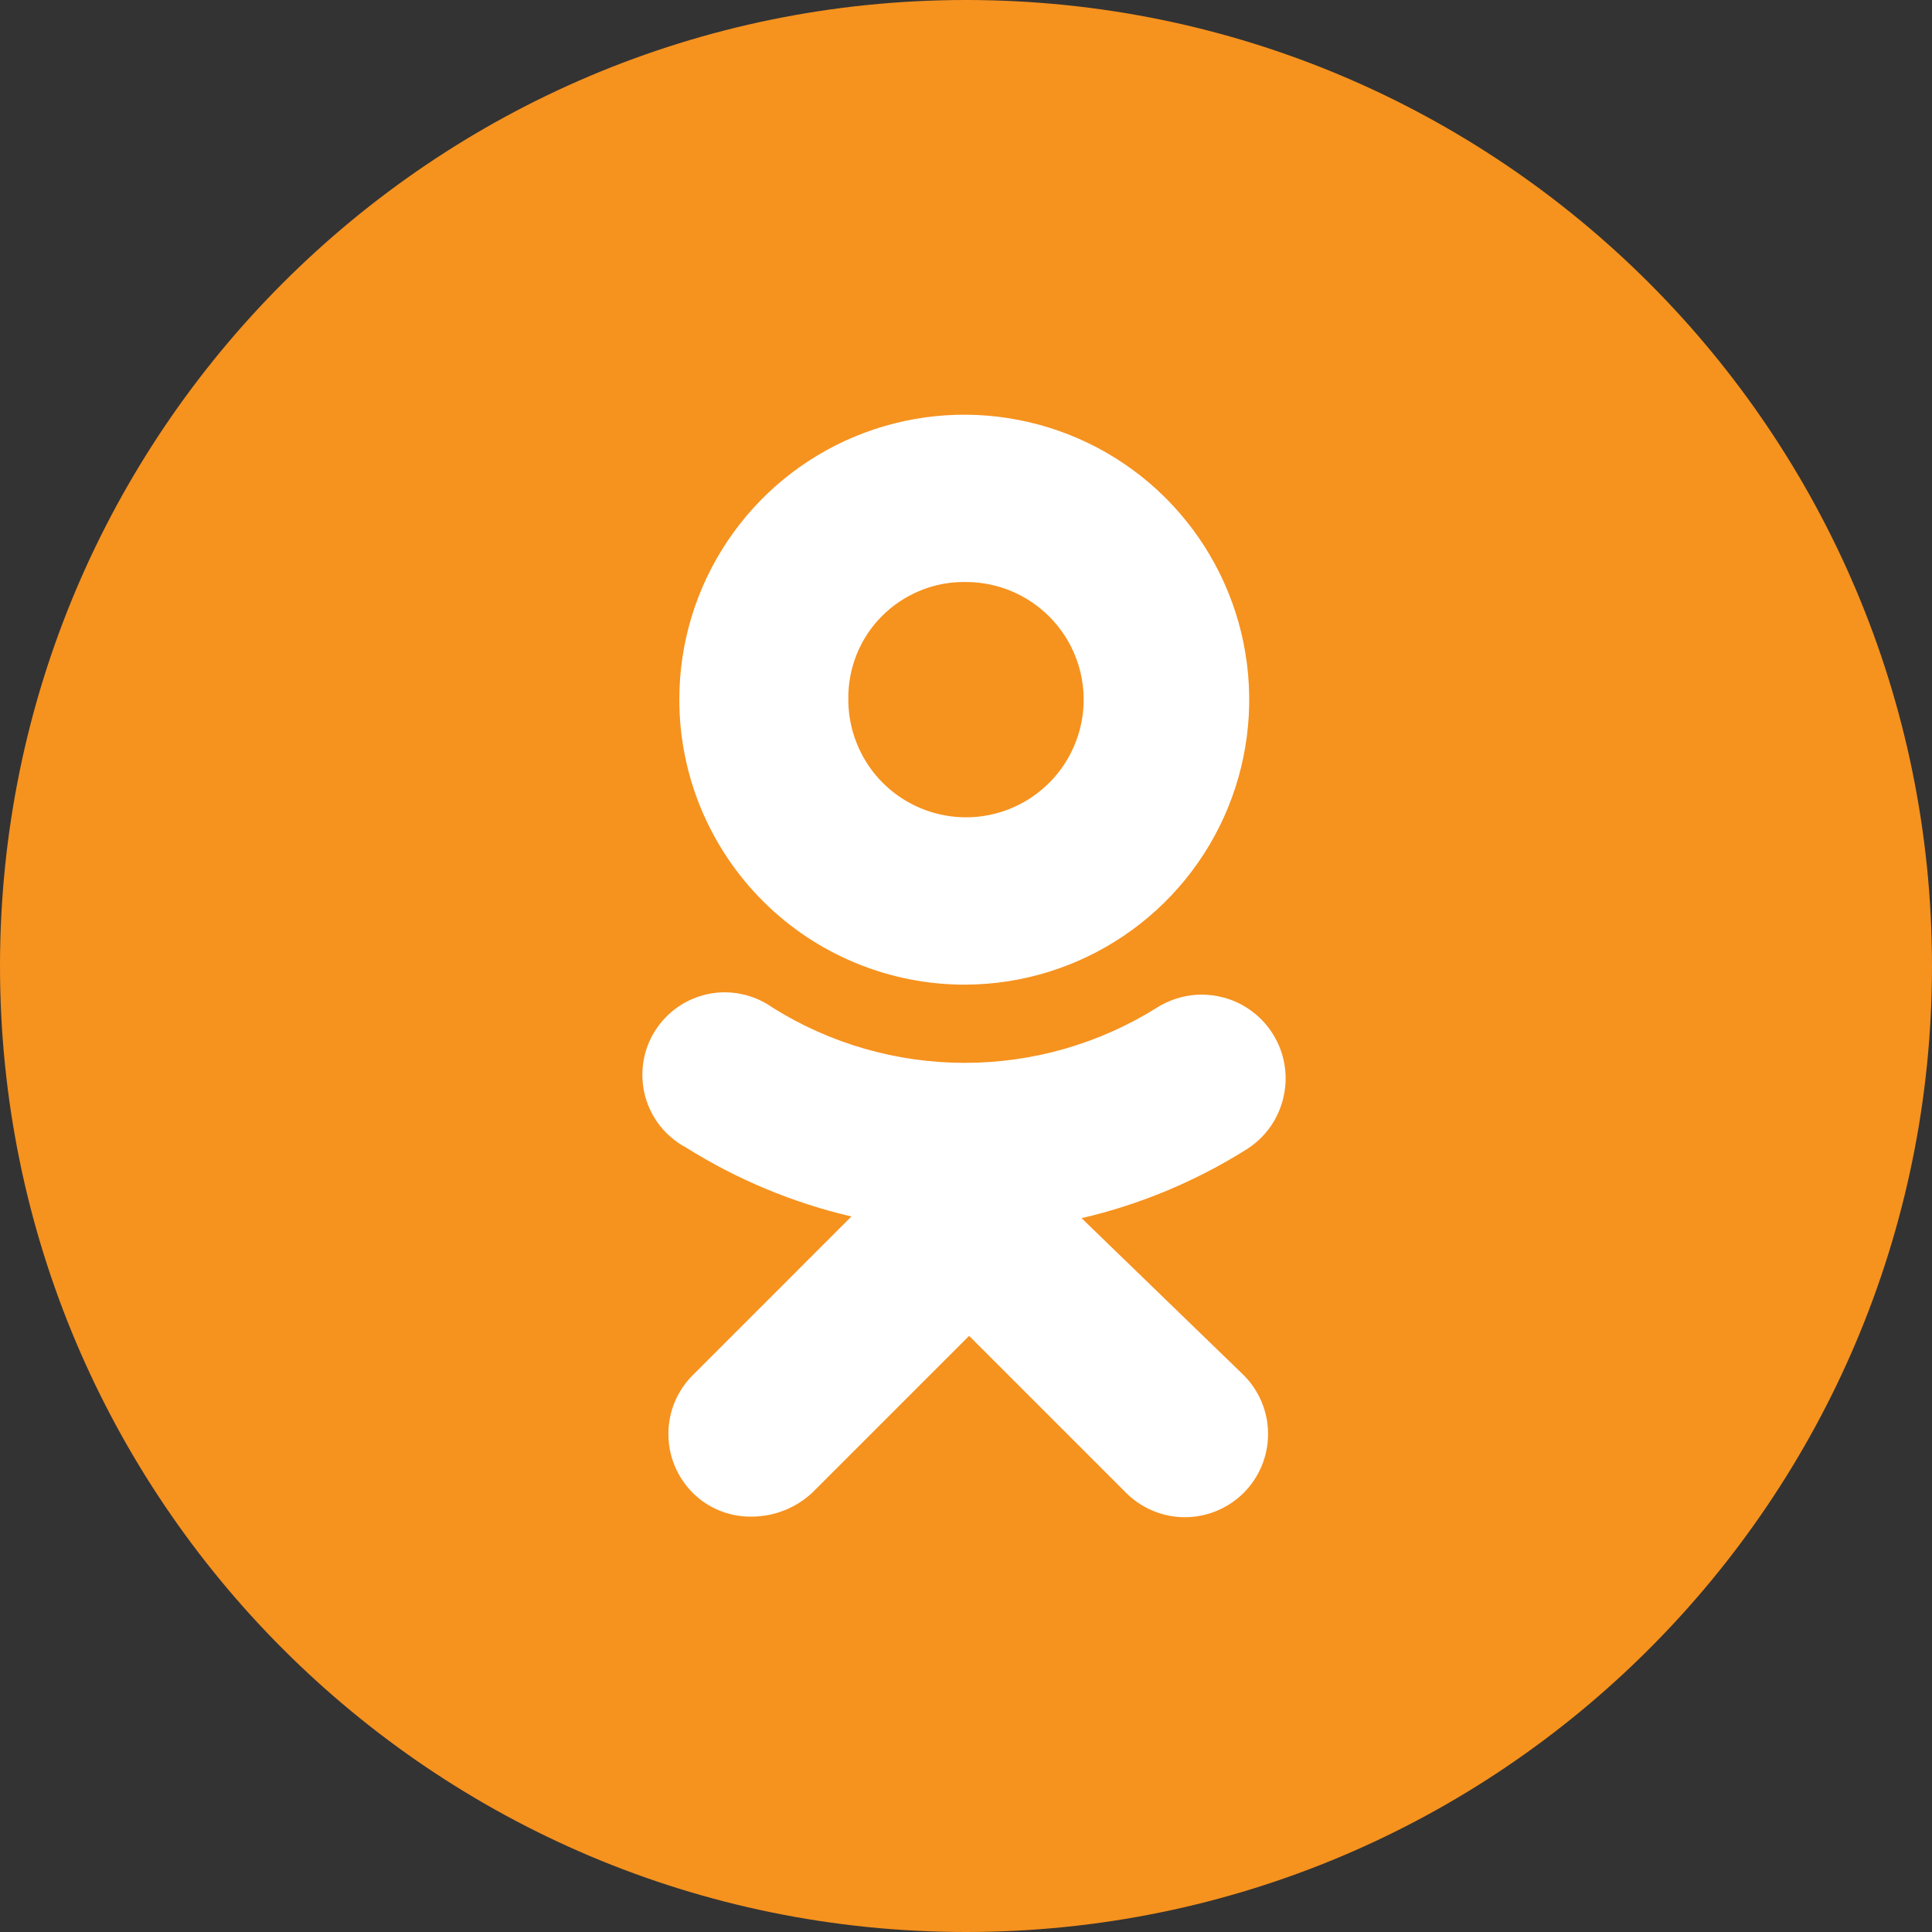 <svg width="23" height="23" viewBox="0 0 23 23" fill="none" xmlns="http://www.w3.org/2000/svg">
<rect x="0" y="0" width="23" height="23" fill="#333333" stroke="none"/>
<path d="M11.5 23C17.851 23 23 17.851 23 11.5C23 5.149 17.851 0 11.5 0C5.149 0 0 5.149 0 11.5C0 17.851 5.149 23 11.5 23Z" fill="#F6921E"/>
<path d="M11.5 11.722C12.17 11.718 12.824 11.515 13.379 11.14C13.934 10.765 14.366 10.234 14.62 9.613C14.873 8.993 14.937 8.312 14.804 7.655C14.671 6.998 14.346 6.396 13.871 5.923C13.396 5.451 12.791 5.13 12.134 5.001C11.476 4.871 10.795 4.94 10.177 5.197C9.558 5.454 9.029 5.889 8.657 6.447C8.285 7.004 8.087 7.659 8.087 8.329C8.087 8.776 8.176 9.219 8.348 9.632C8.52 10.044 8.772 10.419 9.089 10.734C9.406 11.049 9.782 11.299 10.196 11.468C10.61 11.638 11.053 11.724 11.5 11.722ZM11.5 6.929C11.777 6.929 12.048 7.011 12.278 7.165C12.508 7.319 12.688 7.537 12.794 7.793C12.9 8.049 12.928 8.331 12.874 8.602C12.819 8.874 12.686 9.124 12.49 9.32C12.294 9.515 12.045 9.649 11.773 9.703C11.502 9.757 11.22 9.729 10.964 9.623C10.708 9.517 10.489 9.338 10.335 9.107C10.182 8.877 10.099 8.606 10.099 8.329C10.096 8.144 10.13 7.961 10.199 7.789C10.268 7.618 10.371 7.462 10.502 7.332C10.633 7.201 10.789 7.098 10.96 7.029C11.132 6.959 11.315 6.925 11.5 6.929Z" fill="white"/>
<path d="M12.876 14.502C13.573 14.34 14.238 14.062 14.843 13.681C14.954 13.611 15.049 13.519 15.125 13.412C15.2 13.304 15.253 13.183 15.281 13.055C15.31 12.927 15.313 12.795 15.29 12.666C15.268 12.537 15.22 12.414 15.149 12.303C15.079 12.192 14.987 12.097 14.88 12.022C14.773 11.946 14.652 11.893 14.524 11.865C14.396 11.836 14.263 11.833 14.134 11.856C14.005 11.879 13.882 11.927 13.771 11.997C13.086 12.426 12.294 12.653 11.486 12.653C10.677 12.653 9.885 12.426 9.2 11.997C9.091 11.919 8.967 11.864 8.836 11.836C8.704 11.807 8.569 11.806 8.437 11.832C8.305 11.859 8.18 11.912 8.07 11.988C7.96 12.064 7.866 12.163 7.795 12.277C7.724 12.39 7.677 12.518 7.658 12.651C7.638 12.784 7.646 12.919 7.68 13.049C7.715 13.178 7.776 13.3 7.859 13.405C7.943 13.51 8.047 13.597 8.165 13.66C8.772 14.041 9.438 14.319 10.136 14.482L8.247 16.371C8.155 16.463 8.082 16.572 8.032 16.692C7.982 16.812 7.957 16.941 7.957 17.071C7.957 17.201 7.982 17.33 8.032 17.45C8.082 17.57 8.155 17.68 8.247 17.772C8.34 17.865 8.451 17.938 8.573 17.986C8.695 18.035 8.826 18.058 8.958 18.055C9.222 18.052 9.475 17.951 9.668 17.772L11.537 15.903L13.406 17.772C13.591 17.957 13.843 18.062 14.106 18.062C14.369 18.062 14.62 17.957 14.806 17.772C14.992 17.586 15.096 17.334 15.096 17.071C15.096 16.809 14.992 16.557 14.806 16.371L12.876 14.502Z" fill="white"/>
</svg>
